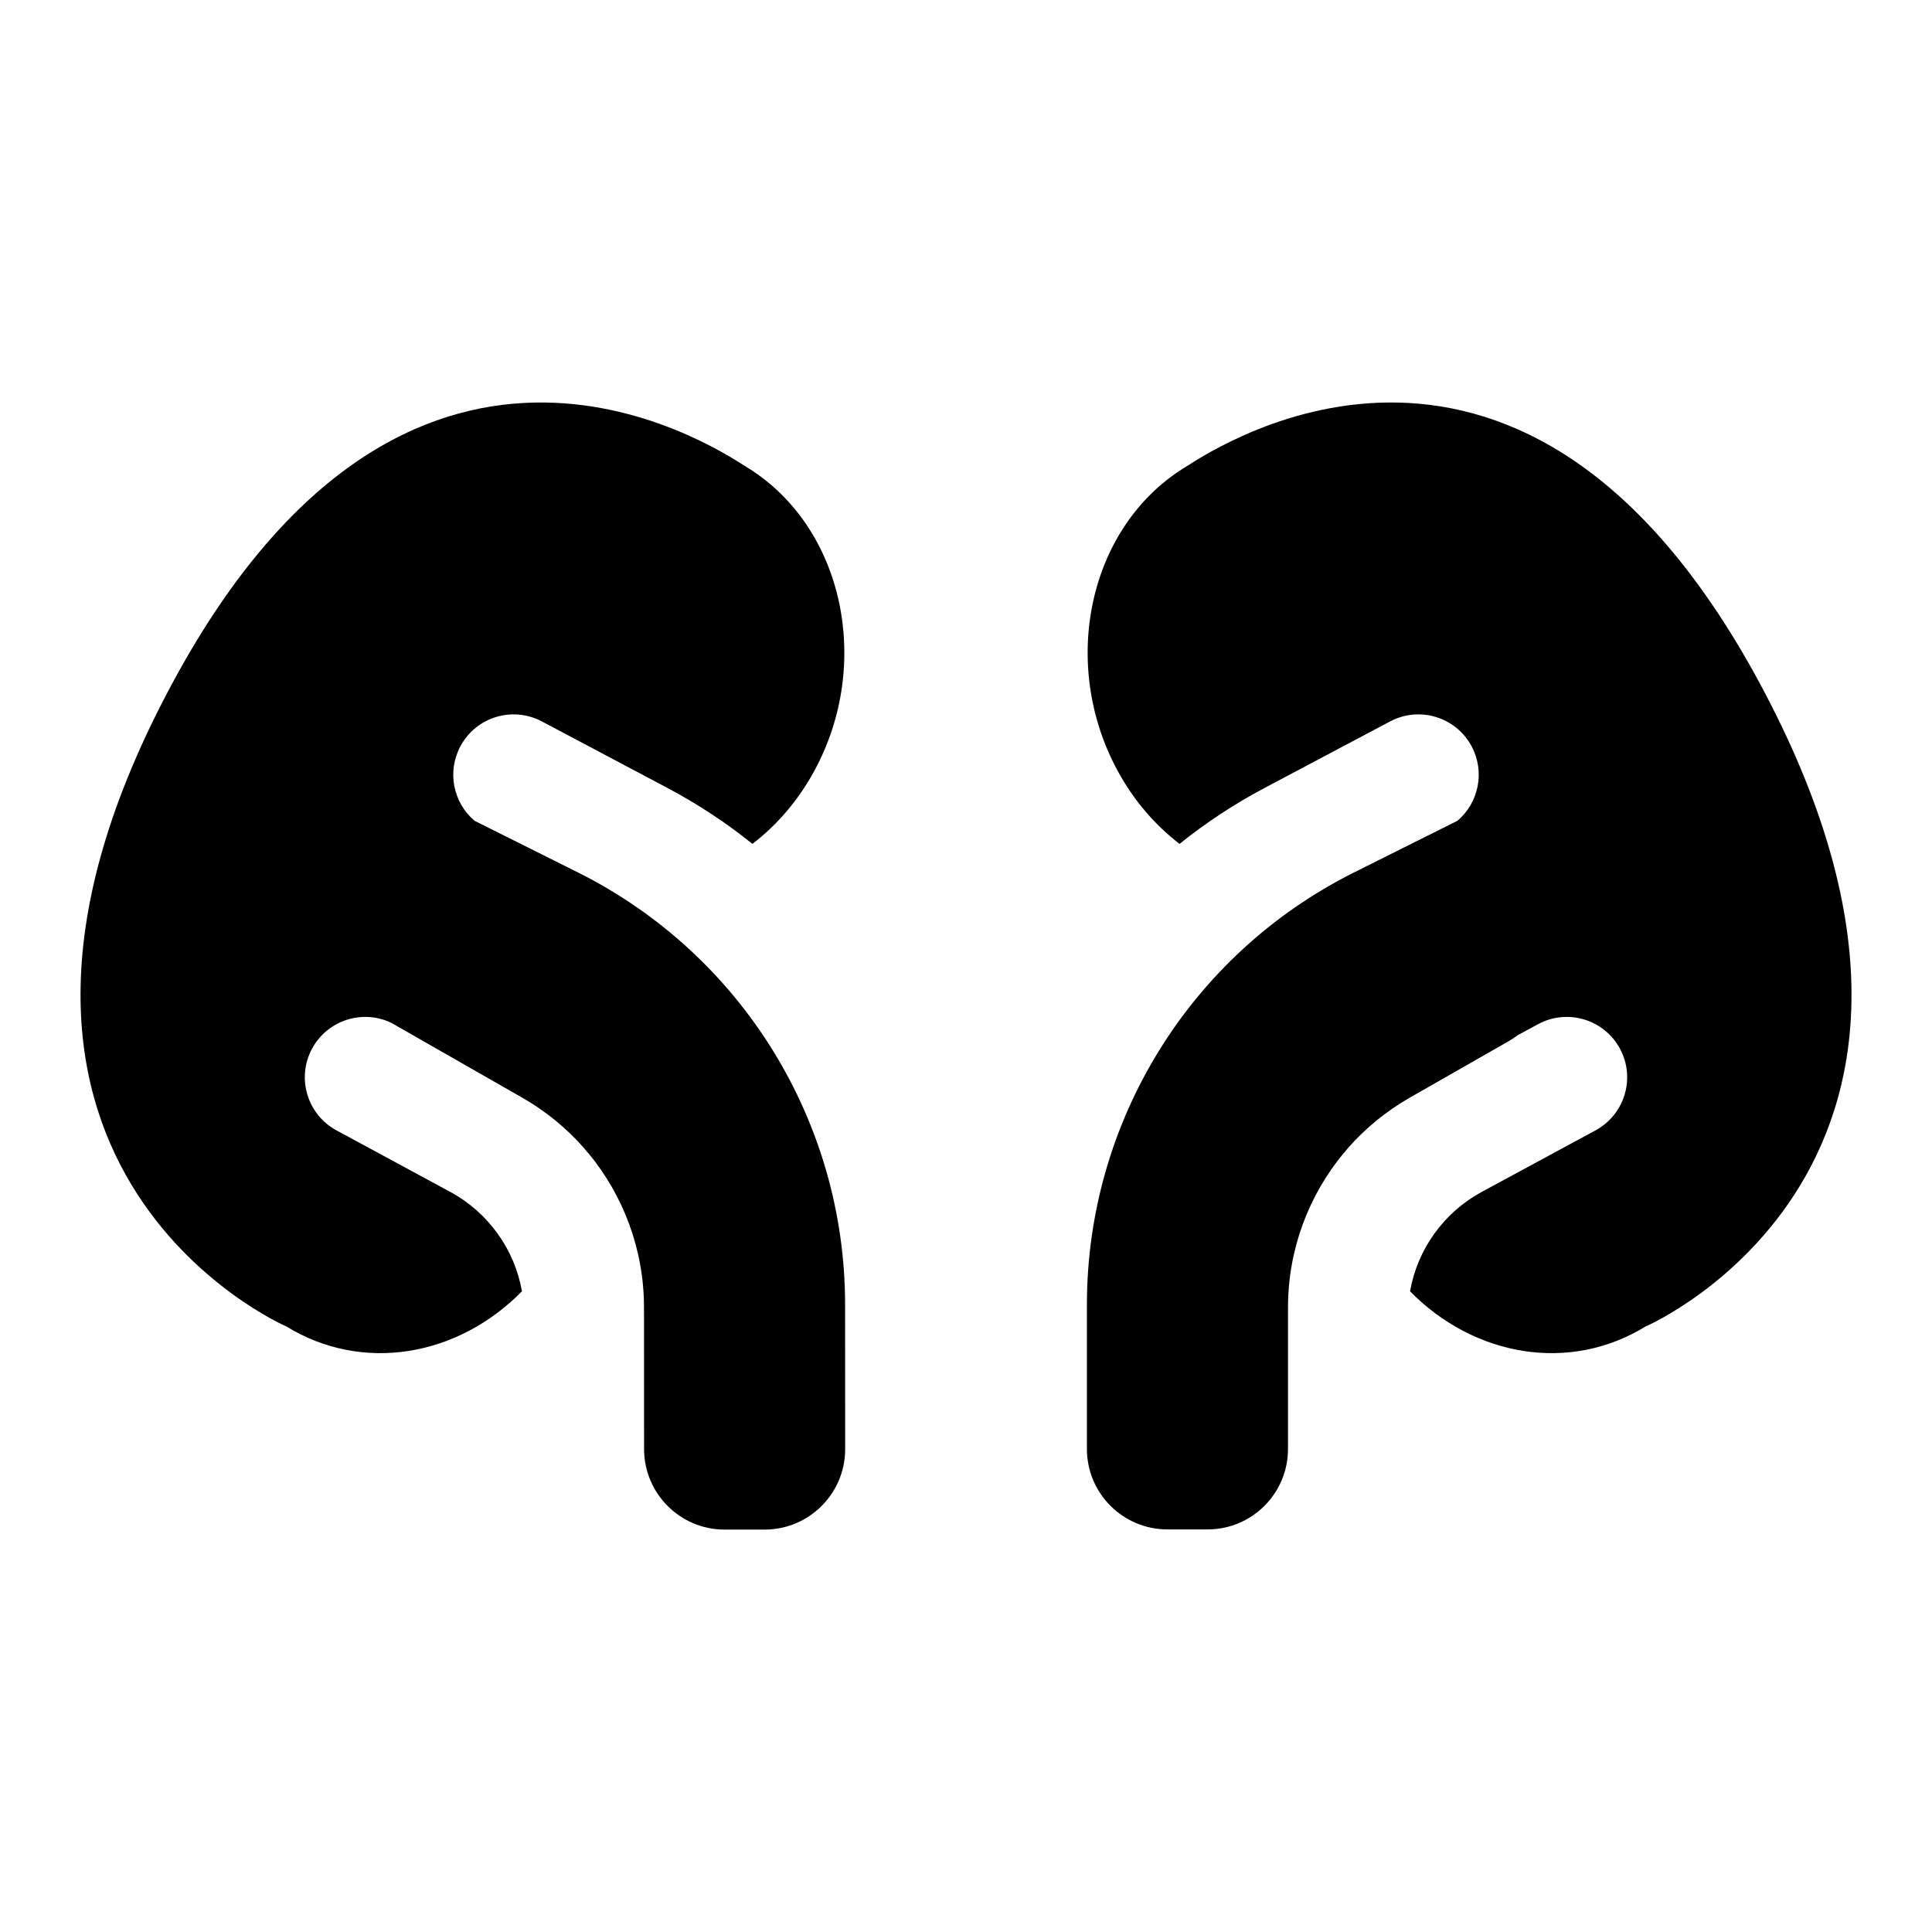 <svg width="24" height="24" viewBox="0 0 24 24" fill="none" xmlns="http://www.w3.org/2000/svg">
<path d="M3.877 13.026C4.068 12.673 4.501 12.535 4.859 12.705L6.488 13.636C6.78 13.803 7.037 14.014 7.252 14.259C7.269 14.279 7.286 14.3 7.303 14.321L7.303 14.318C7.746 14.85 8 15.527 8 16.241L8.001 18.002C8.002 18.554 8.45 19.002 9.002 19.001L9.5 19.001C10.052 19 10.5 18.552 10.499 18L10.498 16.206C10.498 13.933 9.214 11.856 7.182 10.839L5.895 10.196C5.632 9.973 5.55 9.59 5.718 9.273C5.912 8.907 6.366 8.768 6.732 8.962L8.285 9.785C8.665 9.986 9.02 10.22 9.347 10.483C9.65 10.251 9.915 9.946 10.117 9.574C10.84 8.24 10.476 6.56 9.305 5.821L9.282 5.807L9.274 5.802C8.8 5.496 5.069 3.087 2.158 8.456C-1.1 14.463 3.553 16.476 3.553 16.476L3.553 16.475C4.503 17.061 5.687 16.852 6.484 16.041C6.392 15.52 6.067 15.063 5.593 14.806L4.18 14.042C3.816 13.845 3.68 13.39 3.877 13.026Z" fill="black"/>
<path d="M16 16.241V17.999C16 18.552 15.552 19 14.999 18.999L14.501 18.999C13.949 18.998 13.502 18.551 13.502 17.999V16.206C13.502 13.933 14.786 11.856 16.818 10.839L18.105 10.196C18.368 9.973 18.45 9.59 18.282 9.273C18.088 8.907 17.634 8.768 17.268 8.962L15.715 9.785C15.335 9.986 14.98 10.22 14.653 10.483C14.35 10.251 14.085 9.946 13.883 9.574C13.16 8.24 13.524 6.56 14.695 5.821L14.718 5.807L14.726 5.802C15.2 5.496 18.931 3.087 21.843 8.456C25.1 14.463 20.447 16.476 20.447 16.476L20.447 16.475C19.497 17.061 18.313 16.852 17.516 16.041C17.608 15.52 17.933 15.063 18.407 14.806L19.82 14.042C20.184 13.845 20.32 13.39 20.123 13.026C19.925 12.661 19.47 12.526 19.106 12.723L18.855 12.859C18.82 12.885 18.783 12.91 18.745 12.932L17.512 13.636C17.22 13.803 16.964 14.014 16.748 14.258C16.731 14.279 16.714 14.3 16.697 14.321L16.697 14.318C16.254 14.85 16 15.527 16 16.241Z" fill="black"/>
</svg>
